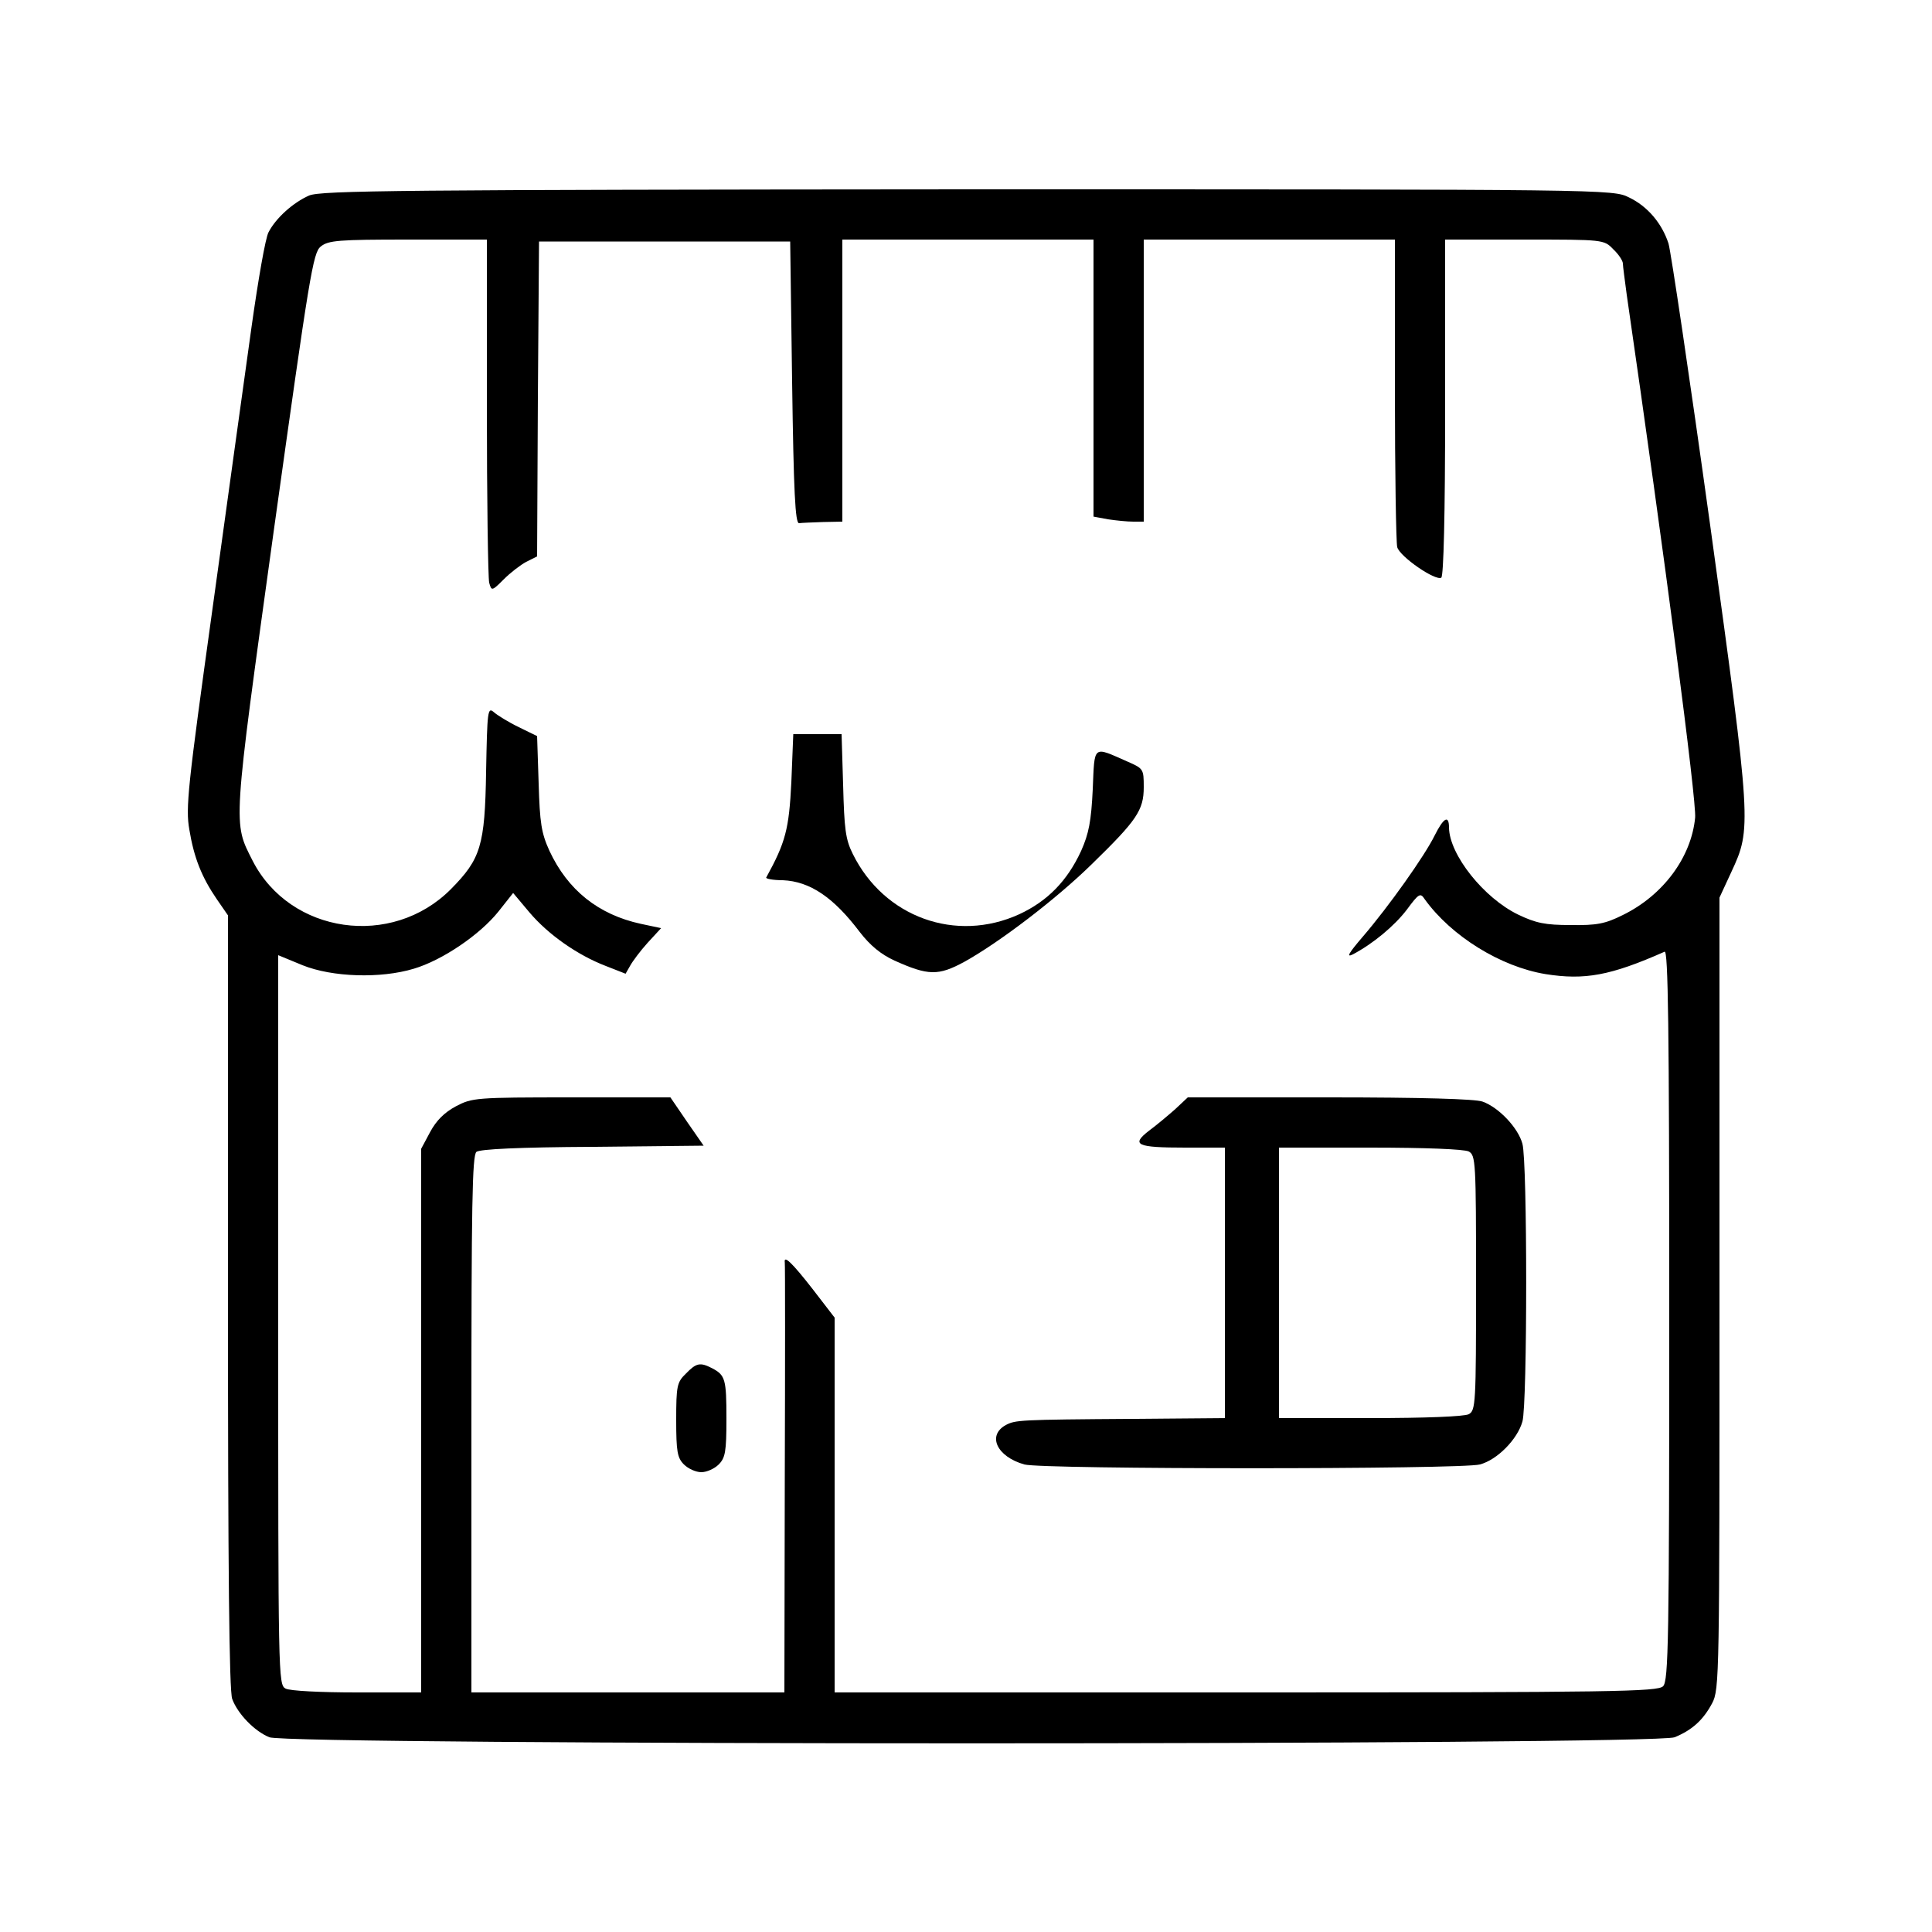 <?xml version="1.0" standalone="no"?>
<!DOCTYPE svg PUBLIC "-//W3C//DTD SVG 20010904//EN"
 "http://www.w3.org/TR/2001/REC-SVG-20010904/DTD/svg10.dtd">
<svg version="1.0" xmlns="http://www.w3.org/2000/svg"
 width="500pt" height="500pt" viewBox="0 0 500 500"
 preserveAspectRatio="xMidYMid meet">

<g transform="translate(0,500) scale(0.1,-0.1)"
fill="#000000" stroke="none">
<path d="M800 4494 c-41 -18 -86 -58 -105 -95 -8 -14 -27 -124 -44 -245 -17
-120 -62 -448 -101 -729 -64 -461 -70 -516 -60 -572 12 -73 32 -123 71 -180
l29 -42 0 -1000 c0 -682 3 -1009 11 -1028 14 -38 57 -83 96 -99 49 -21 3587
-21 3637 0 46 19 74 45 97 88 19 36 19 70 19 1061 l0 1024 31 67 c52 112 52
120 -55 896 -53 382 -102 711 -108 730 -17 52 -54 96 -102 119 -42 21 -49 21
-1712 21 -1469 -1 -1673 -3 -1704 -16z m460 -546 c0 -238 3 -443 6 -456 6 -22
7 -22 38 9 17 17 43 37 58 45 l28 14 2 408 3 407 325 0 325 0 5 -365 c4 -283
8 -365 18 -364 6 1 35 2 62 3 l50 1 0 365 0 365 325 0 325 0 0 -359 0 -358 38
-7 c20 -3 49 -6 65 -6 l27 0 0 365 0 365 325 0 325 0 0 -387 c0 -214 3 -398 6
-409 7 -25 99 -88 114 -79 6 4 10 159 10 441 l0 434 205 0 c205 0 206 0 230
-25 14 -13 25 -30 25 -37 0 -7 5 -43 10 -81 98 -676 181 -1311 177 -1353 -10
-103 -83 -201 -187 -252 -46 -23 -68 -27 -135 -26 -66 0 -90 5 -136 27 -89 43
-178 155 -179 225 0 34 -14 26 -37 -20 -26 -53 -119 -184 -186 -262 -36 -42
-44 -55 -26 -46 53 28 108 74 140 116 31 42 35 44 46 27 69 -96 197 -175 313
-194 101 -16 168 -4 308 58 9 4 12 -188 12 -940 0 -846 -2 -947 -16 -961 -14
-14 -126 -16 -1080 -16 l-1064 0 0 485 0 485 -57 74 c-53 68 -75 89 -72 69 1
-5 1 -257 0 -560 l-1 -553 -405 0 -405 0 0 694 c0 566 2 696 13 705 9 7 109
12 301 13 l287 3 -43 62 -43 63 -256 0 c-248 0 -257 -1 -299 -23 -30 -16 -51
-37 -67 -67 l-23 -43 0 -704 0 -703 -166 0 c-95 0 -174 4 -185 10 -19 10 -19
32 -19 954 l0 944 63 -26 c77 -31 202 -35 288 -9 74 22 171 88 219 148 l38 48
42 -50 c49 -58 125 -111 198 -139 l51 -20 12 21 c6 11 26 38 45 59 l35 38 -52
11 c-111 24 -190 88 -237 189 -21 46 -25 72 -28 175 l-4 122 -47 23 c-27 13
-56 31 -65 39 -16 14 -17 3 -20 -154 -3 -192 -14 -226 -91 -304 -153 -154
-416 -116 -513 73 -51 101 -53 78 55 858 92 659 101 716 121 732 20 16 46 18
226 18 l204 0 0 -432z"/>
<path d="M2048 2976 c-6 -122 -15 -156 -65 -247 -2 -3 17 -7 43 -7 70 -3 131
-44 199 -134 27 -35 55 -58 90 -74 87 -39 113 -40 181 -3 90 50 236 161 329
252 117 114 135 140 135 200 0 47 -1 48 -42 66 -91 40 -85 45 -90 -72 -4 -82
-10 -114 -30 -159 -36 -78 -87 -130 -160 -164 -164 -75 -350 -8 -431 156 -19
38 -22 65 -25 178 l-4 132 -62 0 -63 0 -5 -124z"/>
<path d="M3042 2130 c-18 -16 -49 -42 -68 -56 -48 -37 -33 -44 94 -44 l102 0
0 -350 0 -350 -237 -2 c-297 -2 -305 -3 -330 -16 -49 -27 -23 -82 48 -102 46
-13 1132 -13 1179 0 45 12 97 65 110 111 13 45 13 673 0 719 -11 41 -61 94
-103 109 -18 7 -161 11 -395 11 l-368 0 -32 -30z m759 -110 c18 -10 19 -25 19
-340 0 -315 -1 -330 -19 -340 -12 -6 -112 -10 -255 -10 l-236 0 0 350 0 350
236 0 c143 0 243 -4 255 -10z"/>
<path d="M1775 1445 c-23 -22 -25 -32 -25 -120 0 -82 3 -98 20 -115 11 -11 31
-20 45 -20 14 0 34 9 45 20 17 17 20 33 20 118 0 103 -3 113 -37 131 -31 16
-41 14 -68 -14z"/>
</g>
</svg>
